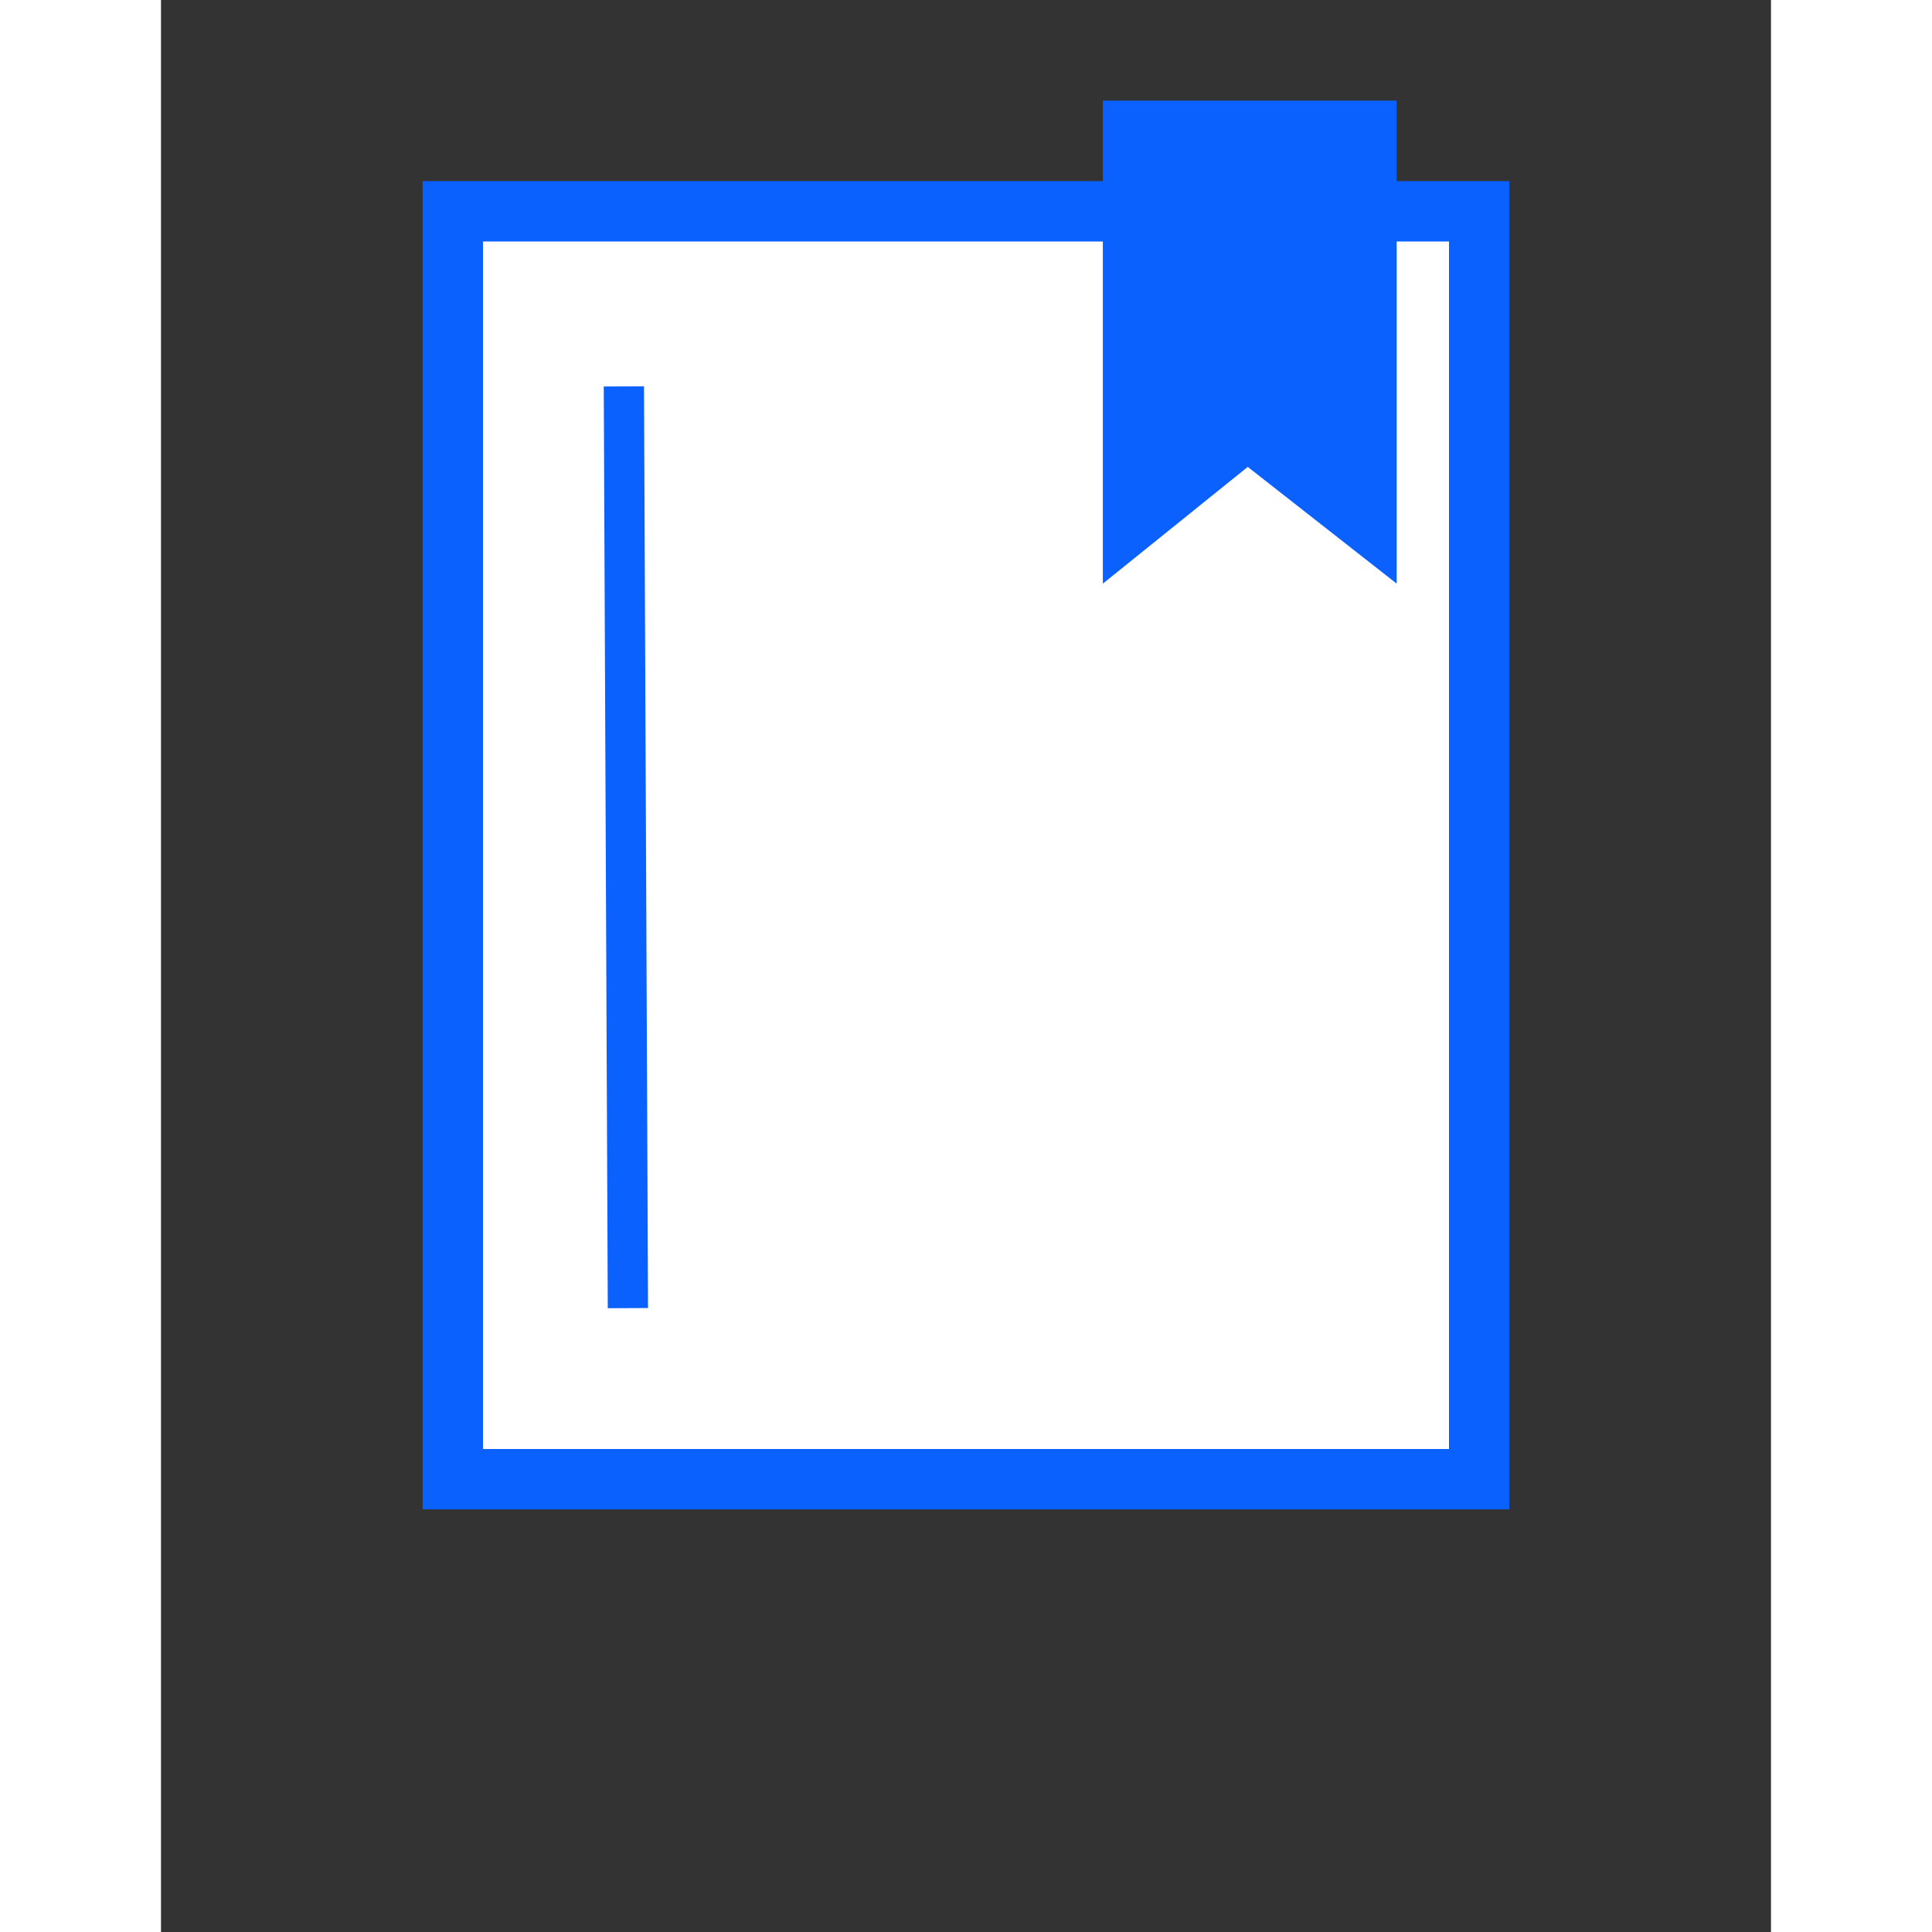 <?xml version="1.0" encoding="utf-8"?>
<!-- Generator: Adobe Illustrator 19.2.1, SVG Export Plug-In . SVG Version: 6.00 Build 0)  -->
<svg version="1.1" id="Layer_1" xmlns="http://www.w3.org/2000/svg" xmlns:xlink="http://www.w3.org/1999/xlink" x="0px" y="0px"
	 viewBox="0 0 40 48" style="enable-background:new 0 0 40 40;" xml:space="preserve"  width="20px" height="20px">
<rect x="0" y="0" width="40" height="48" fill="#333333" stroke="none"/>
<style type="text/css">
	.st4{fill:#FFFFFF;}
	.st10{fill:#0A61FE;}
	.st13{fill:none;stroke:#0A61FE;stroke-miterlimit:10;}
</style>
<g>
	<rect x="7.3" y="5.3" class="st4" width="25.5" height="31.5"/>
	<path class="st10" d="M32,6v30H8V6H32 M33.5,4.5h-27v33h27V4.5L33.5,4.5z"/>
</g>
<line class="st13" x1="11.5" y1="9.6" x2="11.6" y2="32.5"/>
<g>
	<polygon class="st10" points="30.7,14.5 27,11.6 23.4,14.5 23.4,2.5 30.7,2.5 	"/>
</g>
</svg>
